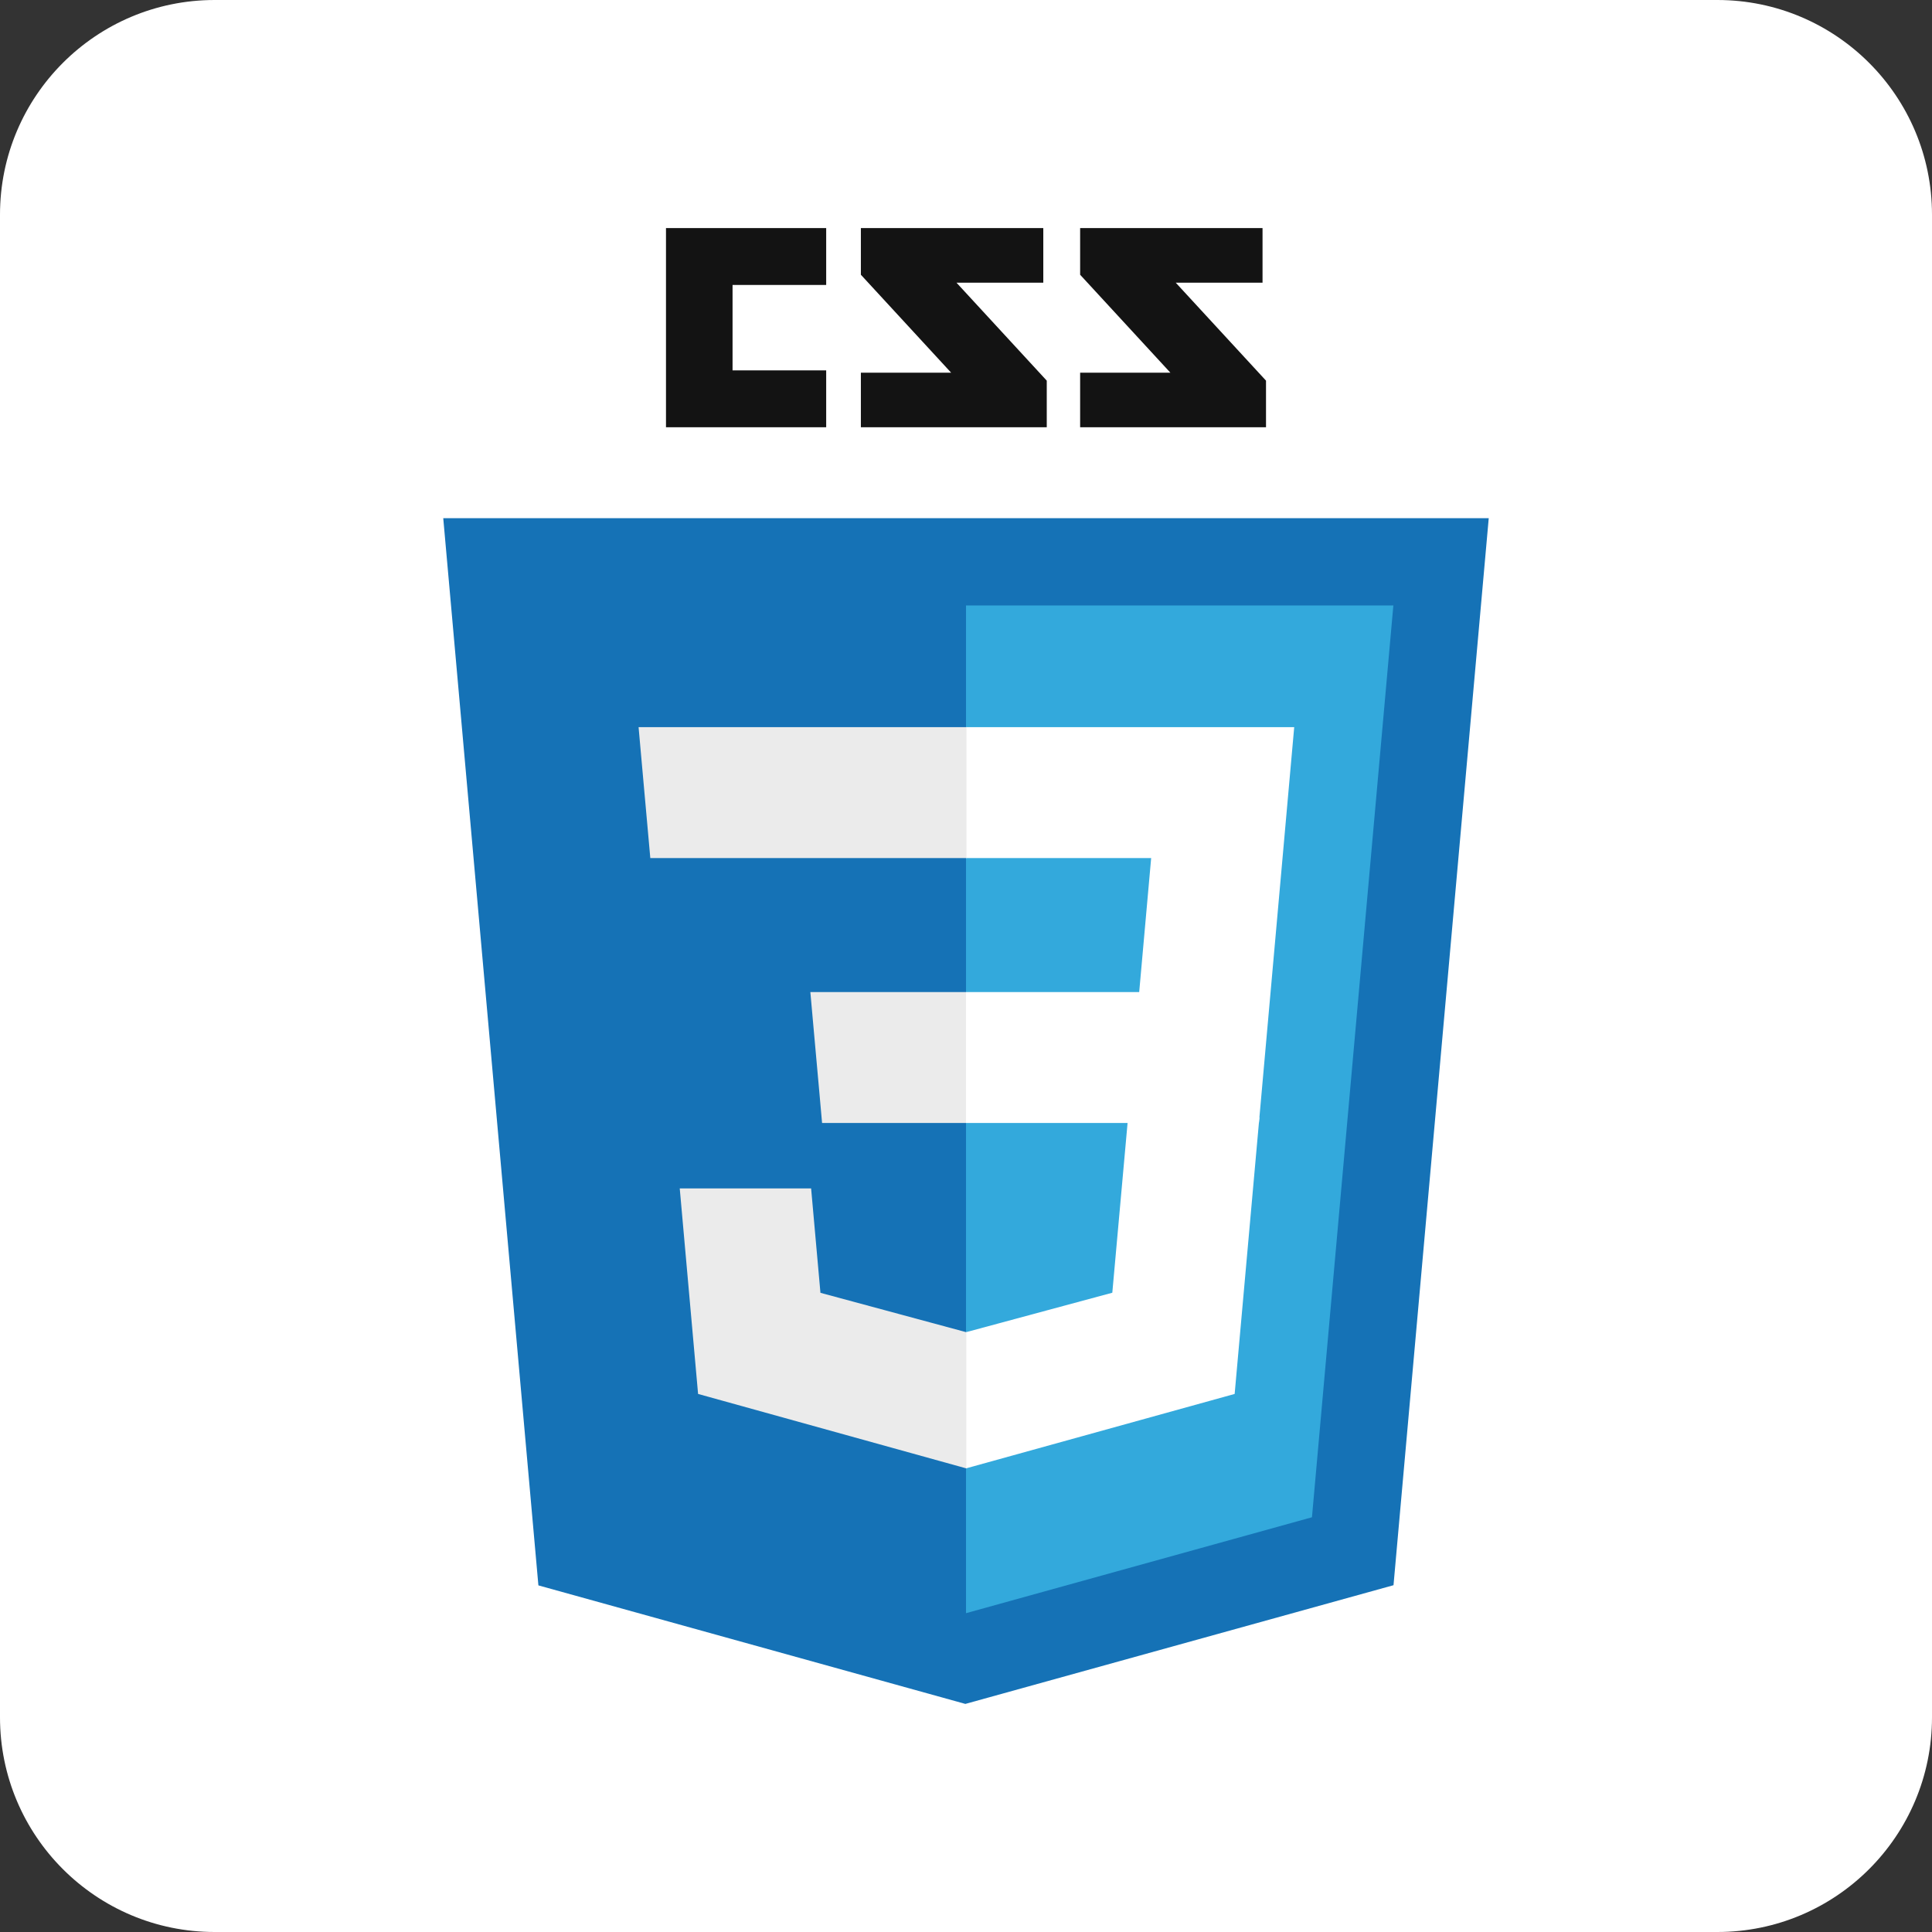 <?xml version="1.0" encoding="UTF-8"?>
<svg width="144px" height="144px" viewBox="0 0 144 144" xmlns="http://www.w3.org/2000/svg" xmlns:xlink="http://www.w3.org/1999/xlink" version="1.1">
 <rect x="0" y="0" width="144" height="144" fill="#333333" stroke="none"/>
 <!-- Generated by Pixelmator Pro 2.0.2 -->
 <path id="Rounded-Rectangle" d="M16 0 C7.164 0 0 7.164 0 16 L0 128 C0 136.836 7.164 144 16 144 L128 144 C136.836 144 144 136.836 144 128 L144 16 C144 7.164 136.836 0 128 0 Z" fill="#ffffff" fill-opacity="1" stroke="none"/>
 <g id="New-Group">
  <path id="Path" d="M94.102 21.072 L87.635 21.072 94.361 28.371 94.361 31.846 80.507 31.846 80.507 27.777 87.233 27.777 80.507 20.478 80.507 17 94.102 17 Z M77.761 21.072 L71.293 21.072 78.019 28.371 78.019 31.846 64.165 31.846 64.165 27.777 70.891 27.777 64.165 20.478 64.165 17 77.761 17 Z M61.579 21.238 L54.6 21.238 54.6 27.607 61.579 27.607 61.579 31.846 49.639 31.846 49.639 17 61.579 17 Z" fill="#131313" fill-opacity="1" stroke="none"/>
  <path id="Path-1" d="M40.129 118.165 L33.037 38.622 110.962 38.622 103.864 118.152 71.952 127 Z" fill="#1572b6" fill-opacity="1" stroke="none"/>
  <path id="Path-2" d="M72.001 120.237 L97.786 113.088 103.853 45.127 72.001 45.127 Z" fill="#33a9dc" fill-opacity="1" stroke="none"/>
  <path id="Path-3" d="M72 73.944 L84.909 73.944 85.801 63.955 72 63.955 72 54.199 96.463 54.199 96.229 56.816 93.832 83.699 72 83.699 Z" fill="#ffffff" fill-opacity="1" stroke="none"/>
  <path id="Path-4" d="M72.059 99.281 L72.016 99.293 61.151 96.359 60.456 88.578 50.664 88.578 52.031 103.896 72.014 109.443 72.06 109.43 72.06 99.281 Z" fill="#ebebeb" fill-opacity="1" stroke="none"/>
  <path id="Path-5" d="M84.08 83.287 L82.905 96.352 72.024 99.288 72.024 109.438 92.024 103.896 92.171 102.247 93.868 83.287 Z" fill="#ffffff" fill-opacity="1" stroke="none"/>
  <path id="Path-6" d="M72.034 54.199 L72.034 63.954 48.47 63.954 48.274 61.762 47.83 56.816 47.596 54.199 Z M72 73.945 L72 83.701 61.273 83.701 61.078 81.509 60.633 76.563 60.399 73.945 Z" fill="#ebebeb" fill-opacity="1" stroke="none"/>
 </g>
</svg>
